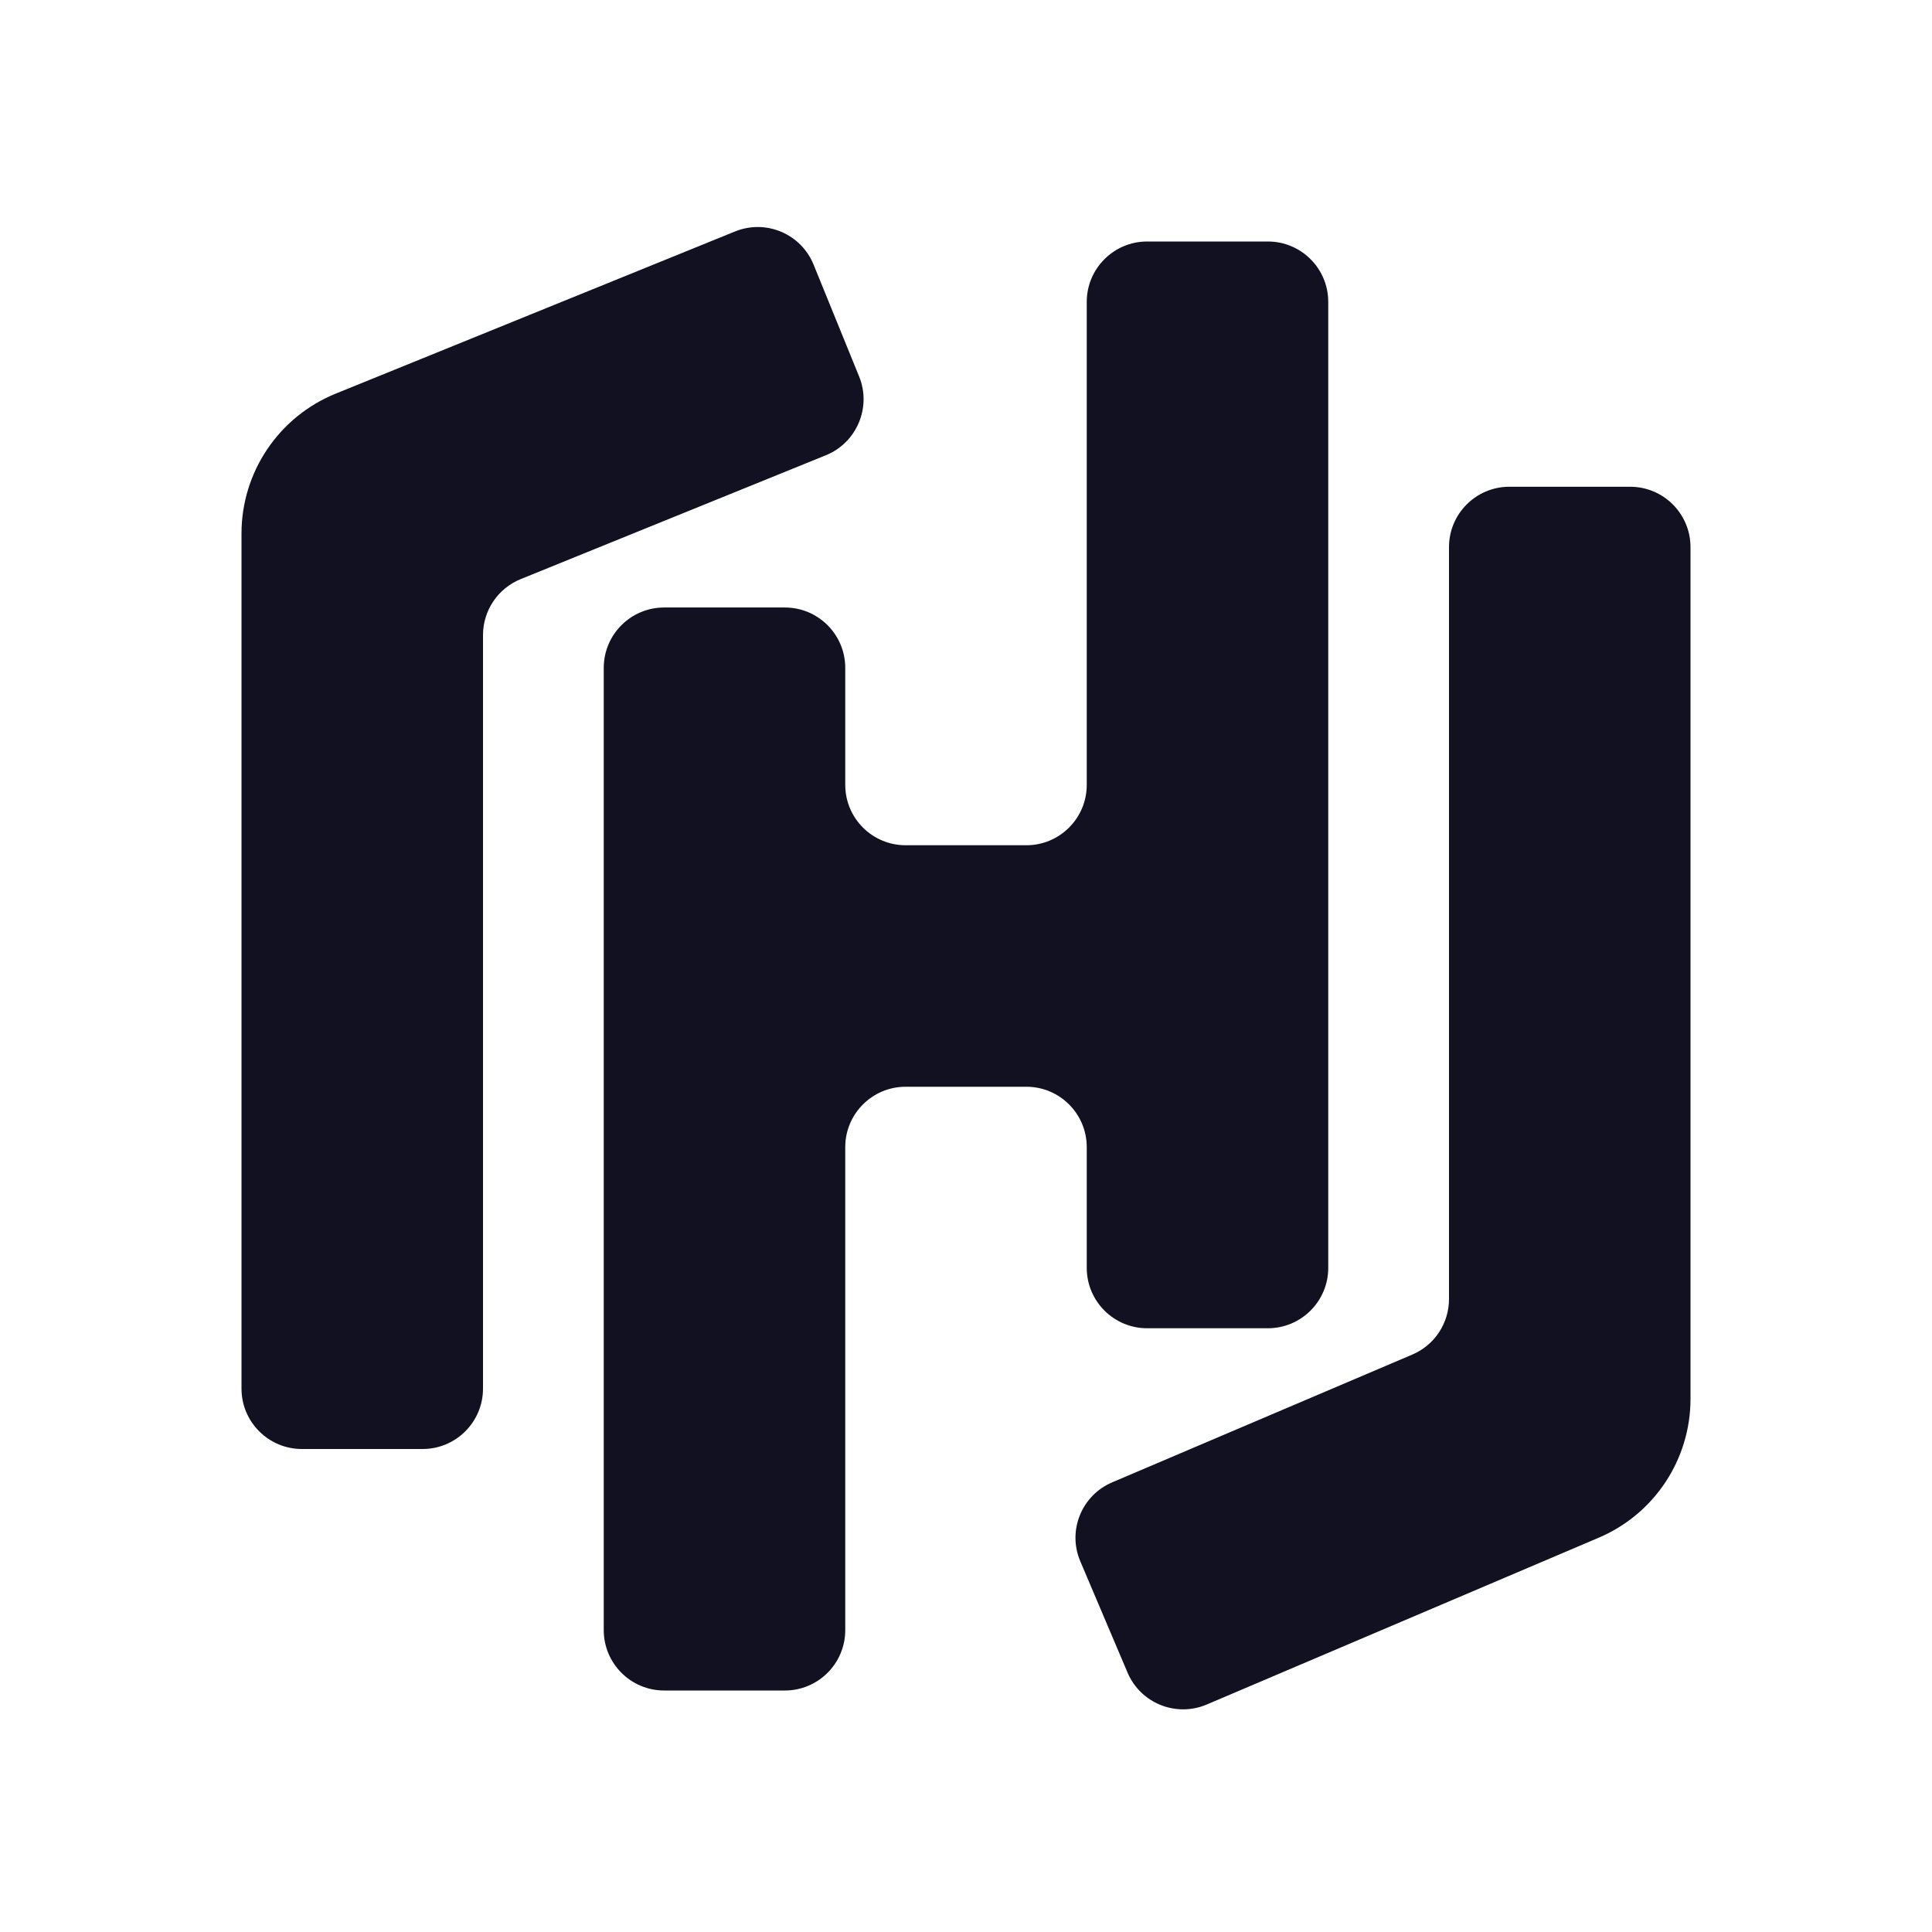 <svg width="16" height="16" viewBox="0 0 16 16" fill="none" xmlns="http://www.w3.org/2000/svg">
<path fill-rule="evenodd" clip-rule="evenodd" d="M7.115 3.118C7.219 3.374 7.095 3.666 6.84 3.77L4.312 4.796C4.123 4.873 4 5.056 4 5.26V11.5C4 11.776 3.776 12 3.5 12H2.5C2.224 12 2 11.776 2 11.5V4.418C2 3.91 2.308 3.452 2.78 3.26L6.087 1.917C6.343 1.813 6.634 1.936 6.738 2.192L7.115 3.118ZM10.5 2C10.776 2 11 2.224 11 2.5V10.5C11 10.776 10.776 11 10.5 11H9.5C9.224 11 9 10.776 9 10.5V9.5C9 9.224 8.776 9 8.5 9H7.5C7.224 9 7 9.224 7 9.5V13.5C7 13.776 6.776 14 6.5 14H5.5C5.224 14 5 13.776 5 13.5V5.531C5 5.255 5.224 5.031 5.5 5.031H6.5C6.776 5.031 7 5.255 7 5.531V6.5C7 6.776 7.224 7 7.5 7H8.5C8.776 7 9 6.776 9 6.5V2.5C9 2.224 9.224 2 9.5 2H10.5ZM13.5 4.031C13.776 4.031 14 4.255 14 4.531L14 11.585C14 12.086 13.701 12.539 13.239 12.735L9.994 14.116C9.74 14.224 9.446 14.106 9.338 13.852L8.947 12.931C8.838 12.677 8.957 12.384 9.211 12.276L11.696 11.218C11.88 11.14 12 10.959 12 10.758L12 4.531C12 4.255 12.224 4.031 12.5 4.031L13.5 4.031Z" fill="#111122"/>
</svg>
